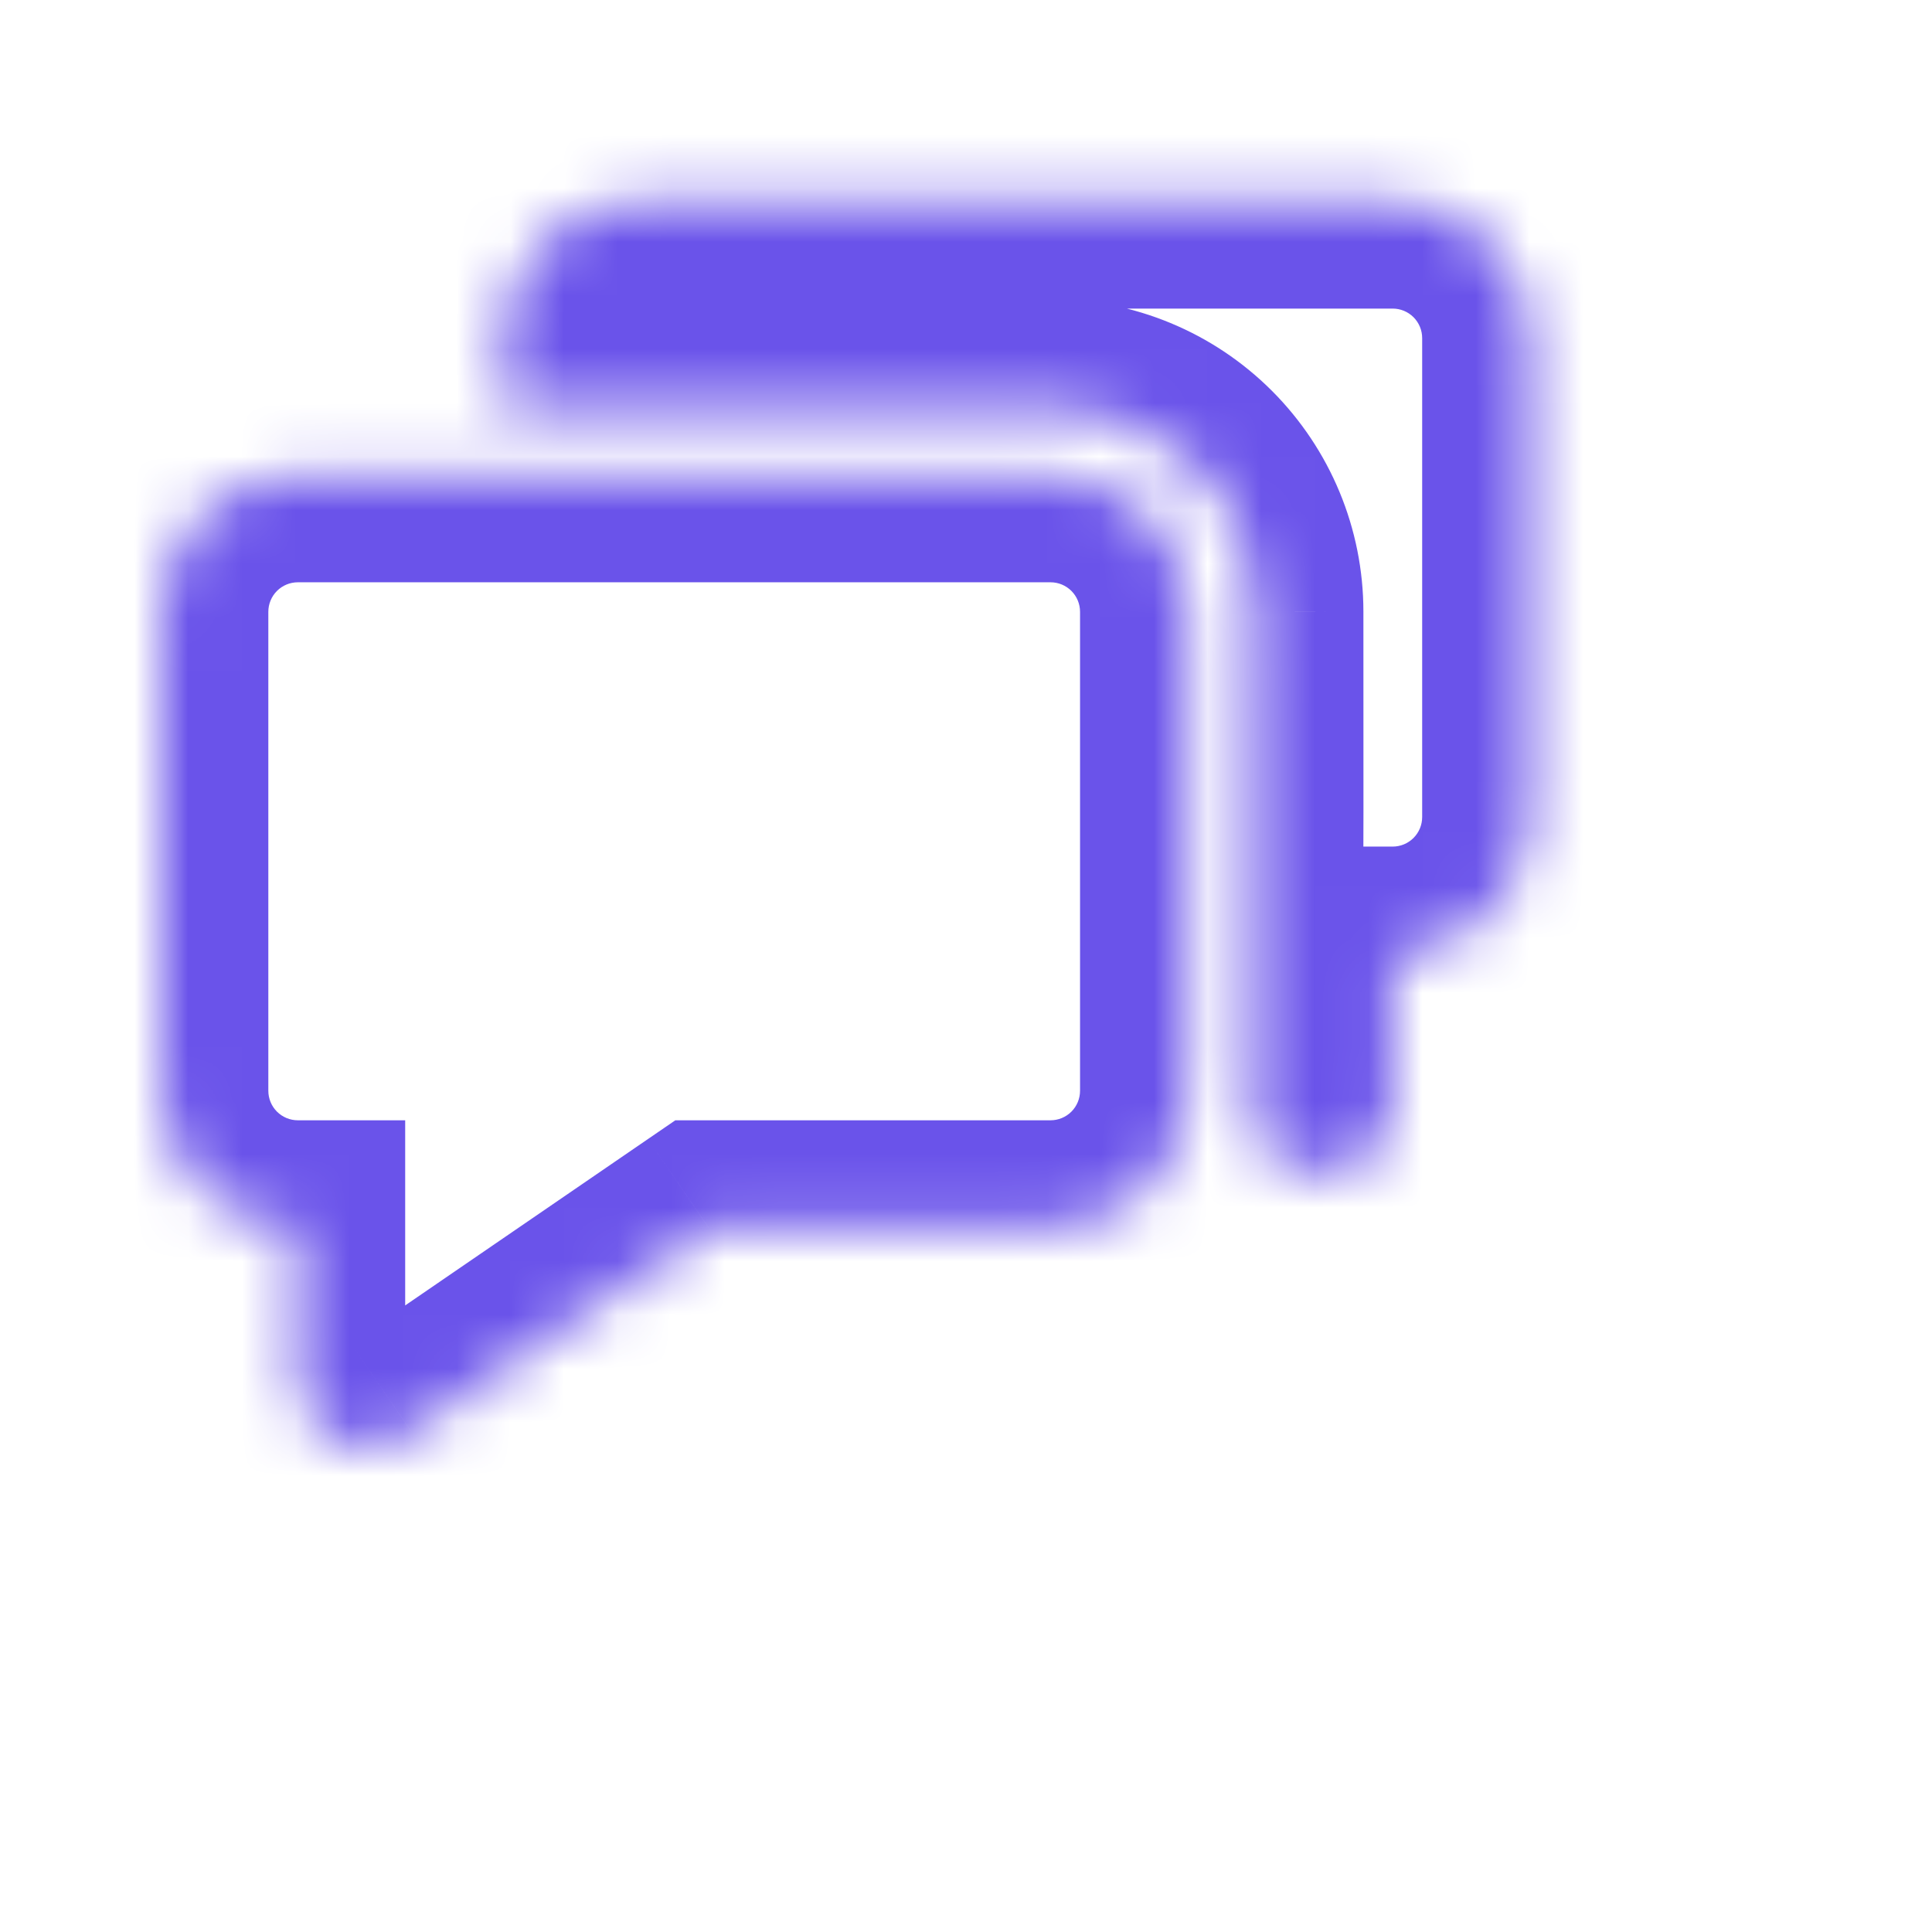<svg width="36" height="36" viewBox="0 0 36 36" fill="none" xmlns="http://www.w3.org/2000/svg">
<mask id="path-1-inside-1_390_1170" fill="white">
<path d="M7.661 26.673C7.478 26.832 7.254 26.936 7.014 26.972C6.774 27.008 6.529 26.975 6.307 26.876C6.085 26.778 5.896 26.618 5.762 26.416C5.628 26.214 5.555 25.977 5.55 25.735V22.875C4.874 22.875 4.225 22.606 3.747 22.128C3.269 21.65 3 21.001 3 20.325V11.4C3 10.724 3.269 10.075 3.747 9.597C4.225 9.119 4.874 8.85 5.55 8.85H19.575C20.251 8.85 20.9 9.119 21.378 9.597C21.856 10.075 22.125 10.724 22.125 11.4V20.325C22.125 21.001 21.856 21.65 21.378 22.128C20.9 22.606 20.251 22.875 19.575 22.875H13.204L7.661 26.673ZM23.4 16.522C23.396 16.678 23.396 16.835 23.4 16.992V16.52C23.406 16.384 23.408 14.675 23.405 11.396C23.404 10.382 23.001 9.41 22.283 8.694C21.566 7.977 20.594 7.575 19.58 7.575H9.375V6.3C9.375 5.624 9.644 4.975 10.122 4.497C10.6 4.019 11.249 3.75 11.925 3.75H25.95C26.626 3.75 27.275 4.019 27.753 4.497C28.231 4.975 28.5 5.624 28.5 6.3V15.225C28.5 15.901 28.231 16.55 27.753 17.028C27.275 17.506 26.626 17.775 25.95 17.775V20.635C25.945 20.877 25.872 21.114 25.738 21.316C25.604 21.518 25.415 21.678 25.193 21.776C24.971 21.875 24.726 21.908 24.486 21.872C24.246 21.836 24.022 21.732 23.839 21.573L23.4 21.272V16.522Z"/>
</mask>
<path d="M7.661 26.673L6.531 25.023L6.436 25.088L6.349 25.164L7.661 26.673ZM5.55 25.735H3.55V25.753L3.55 25.772L5.55 25.735ZM5.55 22.875H7.55V20.875H5.55V22.875ZM3 20.325H1H3ZM3 11.4H1H3ZM5.55 8.85V6.85V8.85ZM19.575 8.85V6.85V8.85ZM13.204 22.875V20.875H12.584L12.073 21.225L13.204 22.875ZM23.4 16.522H25.4L21.401 16.47L23.4 16.522ZM23.4 16.992L21.401 17.044L25.4 16.992H23.4ZM23.4 16.52L21.402 16.427L21.4 16.474V16.52H23.4ZM23.405 11.396L25.405 11.395L25.405 11.394L23.405 11.396ZM19.58 7.575V9.575H19.58L19.58 7.575ZM9.375 7.575H7.375V9.575H9.375V7.575ZM11.925 3.75V1.75V3.75ZM25.95 17.775V15.775H23.95V17.775H25.95ZM25.95 20.635L27.95 20.672L27.95 20.653V20.635H25.95ZM23.839 21.573L25.151 20.064L25.064 19.989L24.97 19.924L23.839 21.573ZM23.4 21.272H21.4V22.326L22.269 22.922L23.4 21.272ZM6.349 25.164C6.453 25.073 6.581 25.015 6.717 24.994L7.31 28.95C7.926 28.858 8.504 28.591 8.974 28.182L6.349 25.164ZM6.717 24.994C6.854 24.974 6.993 24.993 7.119 25.049L5.495 28.704C6.064 28.957 6.694 29.042 7.31 28.95L6.717 24.994ZM7.119 25.049C7.245 25.105 7.353 25.195 7.429 25.31L4.095 27.521C4.44 28.041 4.925 28.451 5.495 28.704L7.119 25.049ZM7.429 25.31C7.505 25.425 7.547 25.56 7.55 25.698L3.55 25.772C3.562 26.395 3.751 27.002 4.095 27.521L7.429 25.31ZM7.55 25.735V22.875H3.55V25.735H7.55ZM5.55 20.875C5.404 20.875 5.264 20.817 5.161 20.714L2.333 23.542C3.186 24.396 4.343 24.875 5.55 24.875V20.875ZM5.161 20.714C5.058 20.611 5 20.471 5 20.325H1C1 21.532 1.479 22.689 2.333 23.542L5.161 20.714ZM5 20.325V11.4H1V20.325H5ZM5 11.4C5 11.254 5.058 11.114 5.161 11.011L2.333 8.183C1.479 9.036 1 10.193 1 11.4H5ZM5.161 11.011C5.264 10.908 5.404 10.85 5.55 10.85V6.85C4.343 6.85 3.186 7.329 2.333 8.183L5.161 11.011ZM5.55 10.85H19.575V6.85H5.55V10.85ZM19.575 10.85C19.721 10.85 19.861 10.908 19.964 11.011L22.792 8.183C21.939 7.329 20.782 6.85 19.575 6.85V10.85ZM19.964 11.011C20.067 11.114 20.125 11.254 20.125 11.4H24.125C24.125 10.193 23.646 9.036 22.792 8.183L19.964 11.011ZM20.125 11.4V20.325H24.125V11.4H20.125ZM20.125 20.325C20.125 20.471 20.067 20.611 19.964 20.714L22.792 23.542C23.646 22.689 24.125 21.532 24.125 20.325H20.125ZM19.964 20.714C19.861 20.817 19.721 20.875 19.575 20.875V24.875C20.782 24.875 21.939 24.396 22.792 23.542L19.964 20.714ZM19.575 20.875H13.204V24.875H19.575V20.875ZM12.073 21.225L6.531 25.023L8.792 28.323L14.334 24.525L12.073 21.225ZM21.401 16.47C21.396 16.661 21.396 16.853 21.401 17.044L25.399 16.94C25.396 16.818 25.396 16.696 25.399 16.573L21.401 16.47ZM25.4 16.992V16.52H21.4V16.992H25.4ZM25.398 16.614C25.407 16.414 25.408 14.62 25.405 11.395L21.405 11.398C21.406 13.037 21.407 14.283 21.406 15.135C21.405 15.561 21.405 15.888 21.404 16.115C21.403 16.375 21.401 16.448 21.402 16.427L25.398 16.614ZM25.405 11.394C25.404 9.85 24.789 8.37 23.697 7.279L20.87 10.109C21.212 10.451 21.405 10.915 21.405 11.398L25.405 11.394ZM23.697 7.279C22.605 6.188 21.124 5.575 19.58 5.575L19.58 9.575C20.064 9.575 20.528 9.767 20.87 10.109L23.697 7.279ZM19.58 5.575H9.375V9.575H19.58V5.575ZM11.375 7.575V6.3H7.375V7.575H11.375ZM11.375 6.3C11.375 6.154 11.433 6.014 11.536 5.911L8.708 3.083C7.854 3.936 7.375 5.093 7.375 6.3H11.375ZM11.536 5.911C11.639 5.808 11.779 5.75 11.925 5.75V1.75C10.718 1.75 9.561 2.229 8.708 3.083L11.536 5.911ZM11.925 5.75H25.95V1.75H11.925V5.75ZM25.95 5.75C26.096 5.75 26.236 5.808 26.339 5.911L29.167 3.083C28.314 2.229 27.157 1.75 25.95 1.75V5.75ZM26.339 5.911C26.442 6.014 26.5 6.154 26.5 6.3H30.5C30.5 5.093 30.021 3.936 29.167 3.083L26.339 5.911ZM26.5 6.3V15.225H30.5V6.3H26.5ZM26.5 15.225C26.5 15.371 26.442 15.511 26.339 15.614L29.167 18.442C30.021 17.589 30.5 16.432 30.5 15.225H26.5ZM26.339 15.614C26.236 15.717 26.096 15.775 25.95 15.775V19.775C27.157 19.775 28.314 19.296 29.167 18.442L26.339 15.614ZM23.95 17.775V20.635H27.95V17.775H23.95ZM23.95 20.598C23.953 20.46 23.995 20.325 24.071 20.21L27.405 22.421C27.749 21.902 27.938 21.295 27.95 20.672L23.95 20.598ZM24.071 20.21C24.147 20.095 24.255 20.005 24.381 19.949L26.005 23.604C26.575 23.351 27.06 22.941 27.405 22.421L24.071 20.21ZM24.381 19.949C24.507 19.893 24.646 19.874 24.783 19.894L24.19 23.85C24.806 23.942 25.436 23.857 26.005 23.604L24.381 19.949ZM24.783 19.894C24.919 19.915 25.047 19.974 25.151 20.064L22.526 23.082C22.997 23.491 23.574 23.758 24.19 23.85L24.783 19.894ZM24.97 19.924L24.531 19.623L22.269 22.922L22.707 23.222L24.97 19.924ZM25.4 21.272V16.522H21.4V21.272H25.4Z" fill="#6A53EA" mask="url(#path-1-inside-1_390_1170)"/>
</svg>

